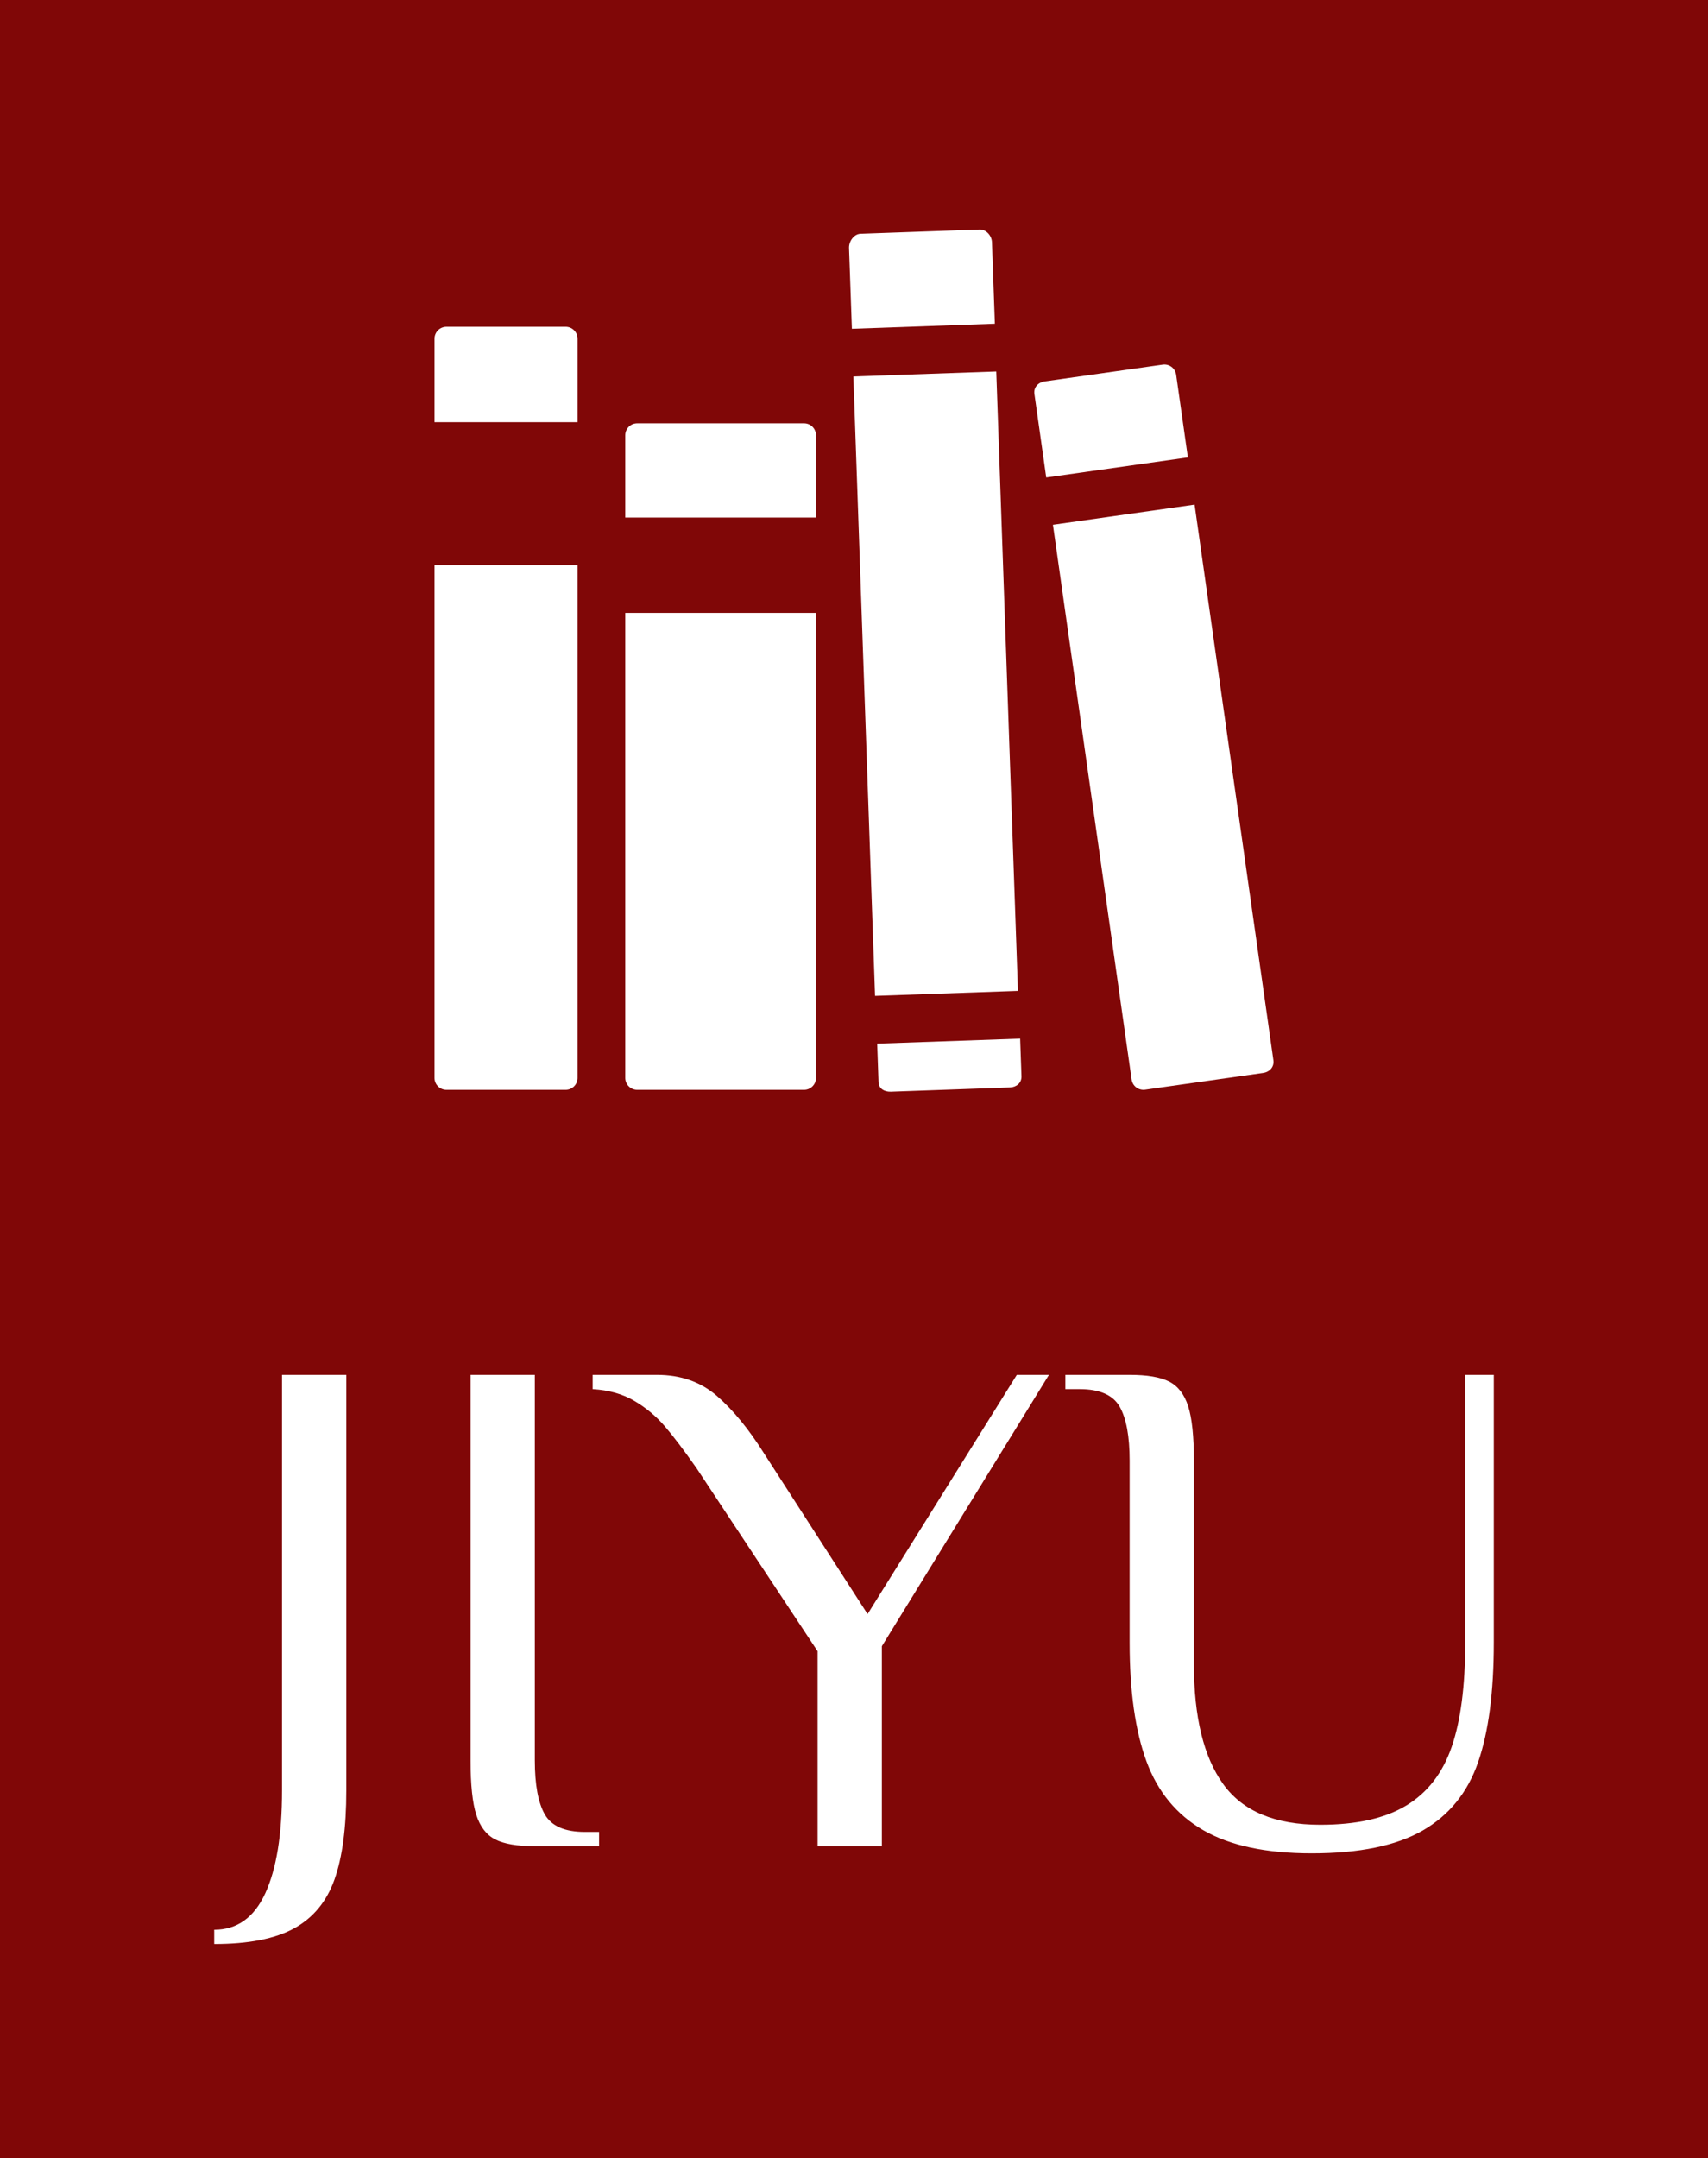 <?xml version="1.0" standalone="no"?>
<svg xmlns="http://www.w3.org/2000/svg" viewBox="0 0 95.68 120.88" width="95.68" height="120.88"><rect fill="#800707" width="95.68" height="120.88" x="0" y="0"></rect><g fill="white" color="white" transform="translate(22.841 12) scale(0.5)"><svg width="100.0" height="100.0" x="0.0" y="0.0" viewBox="0 0 100 100"><path d="M65.454,3.129c-0.026-0.735-0.647-1.442-1.385-1.417L50.721,2.185c-0.738,0.026-1.307,0.858-1.281,1.597l0.321,9.046  l16.017-0.569L65.454,3.129z"></path><rect x="51.172" y="17.86" transform="matrix(0.999 -0.035 0.035 0.999 -1.82 2.123)" width="16.026" height="69.45"></rect><path d="M52.745,97.213c0.026,0.73,0.636,1.096,1.375,1.074l13.348-0.475c0.738-0.026,1.317-0.517,1.292-1.252l-0.149-4.216  l-16.016,0.563L52.745,97.213z"></path><path d="M3,96.743c0,0.735,0.597,1.336,1.335,1.336h13.355c0.738,0,1.336-0.601,1.336-1.336V39.314H3V96.743z"></path><path d="M19.027,13.938c0-0.738-0.598-1.335-1.336-1.335H4.336C3.598,12.603,3,13.201,3,13.938v9.349h16.027V13.938z"></path><path d="M45.738,24.753c0-0.738-0.597-1.335-1.335-1.335H25.705c-0.738,0-1.335,0.597-1.335,1.335v9.219h21.369V24.753z"></path><path d="M24.37,44.657v52.086c0,0.735,0.597,1.336,1.335,1.336h18.698c0.738,0,1.335-0.601,1.335-1.336V44.657H24.37z"></path><path d="M81.102,96.926c0.104,0.735,0.777,1.241,1.513,1.138l13.22-1.879c0.73-0.104,1.252-0.673,1.153-1.408l-8.833-62.25  l-15.87,2.254L81.102,96.926z"></path><path d="M86.09,17.979c-0.104-0.73-0.777-1.237-1.508-1.132l-13.225,1.875c-0.73,0.102-1.252,0.673-1.148,1.403l1.325,9.362  l15.87-2.251L86.09,17.979z"></path></svg></g><path fill="white" fill-rule="nonzero" d="M0 31.88L0 31.08Q1.92 31.08 2.86 29.04Q3.80 27.00 3.80 23.28L3.80 23.28L3.80 0L7.40 0L7.40 23.28Q7.40 26.40 6.74 28.26Q6.08 30.12 4.48 31.00Q2.88 31.88 0 31.88L0 31.88ZM17.96 26.40Q16.48 26.40 15.74 26.02Q15 25.64 14.68 24.64Q14.36 23.64 14.36 21.60L14.36 21.60L14.36 0L17.96 0L17.96 21.60Q17.96 23.64 18.52 24.62Q19.08 25.60 20.76 25.60L20.76 25.60L21.56 25.60L21.56 26.40L17.96 26.40ZM33.80 26.40L33.80 15.48L27 5.20Q25.96 3.72 25.24 2.88Q24.52 2.04 23.54 1.46Q22.56 0.88 21.20 0.80L21.20 0.80L21.20 0L24.80 0Q26.80 0 28.16 1.18Q29.52 2.36 30.80 4.40L30.80 4.40L36.60 13.40L44.96 0L46.76 0L37.40 15.20L37.40 26.40L33.80 26.40ZM61.48 26.80Q57.64 26.80 55.40 25.50Q53.16 24.20 52.22 21.64Q51.28 19.08 51.28 15.00L51.28 15.00L51.28 4.80Q51.28 2.76 50.72 1.78Q50.16 0.80 48.48 0.80L48.48 0.80L47.68 0.80L47.68 0L51.28 0Q52.76 0 53.50 0.38Q54.24 0.76 54.56 1.76Q54.88 2.76 54.88 4.80L54.88 4.80L54.88 16.20Q54.88 20.64 56.52 22.92Q58.16 25.20 61.96 25.20L61.96 25.20Q65 25.20 66.78 24.12Q68.56 23.04 69.32 20.84Q70.08 18.64 70.08 15.00L70.08 15.00L70.08 0L71.68 0L71.68 15.00Q71.68 19.16 70.80 21.70Q69.92 24.24 67.70 25.52Q65.48 26.80 61.48 26.80L61.48 26.80Z" transform="translate(12 77) scale(1)"></path></svg>